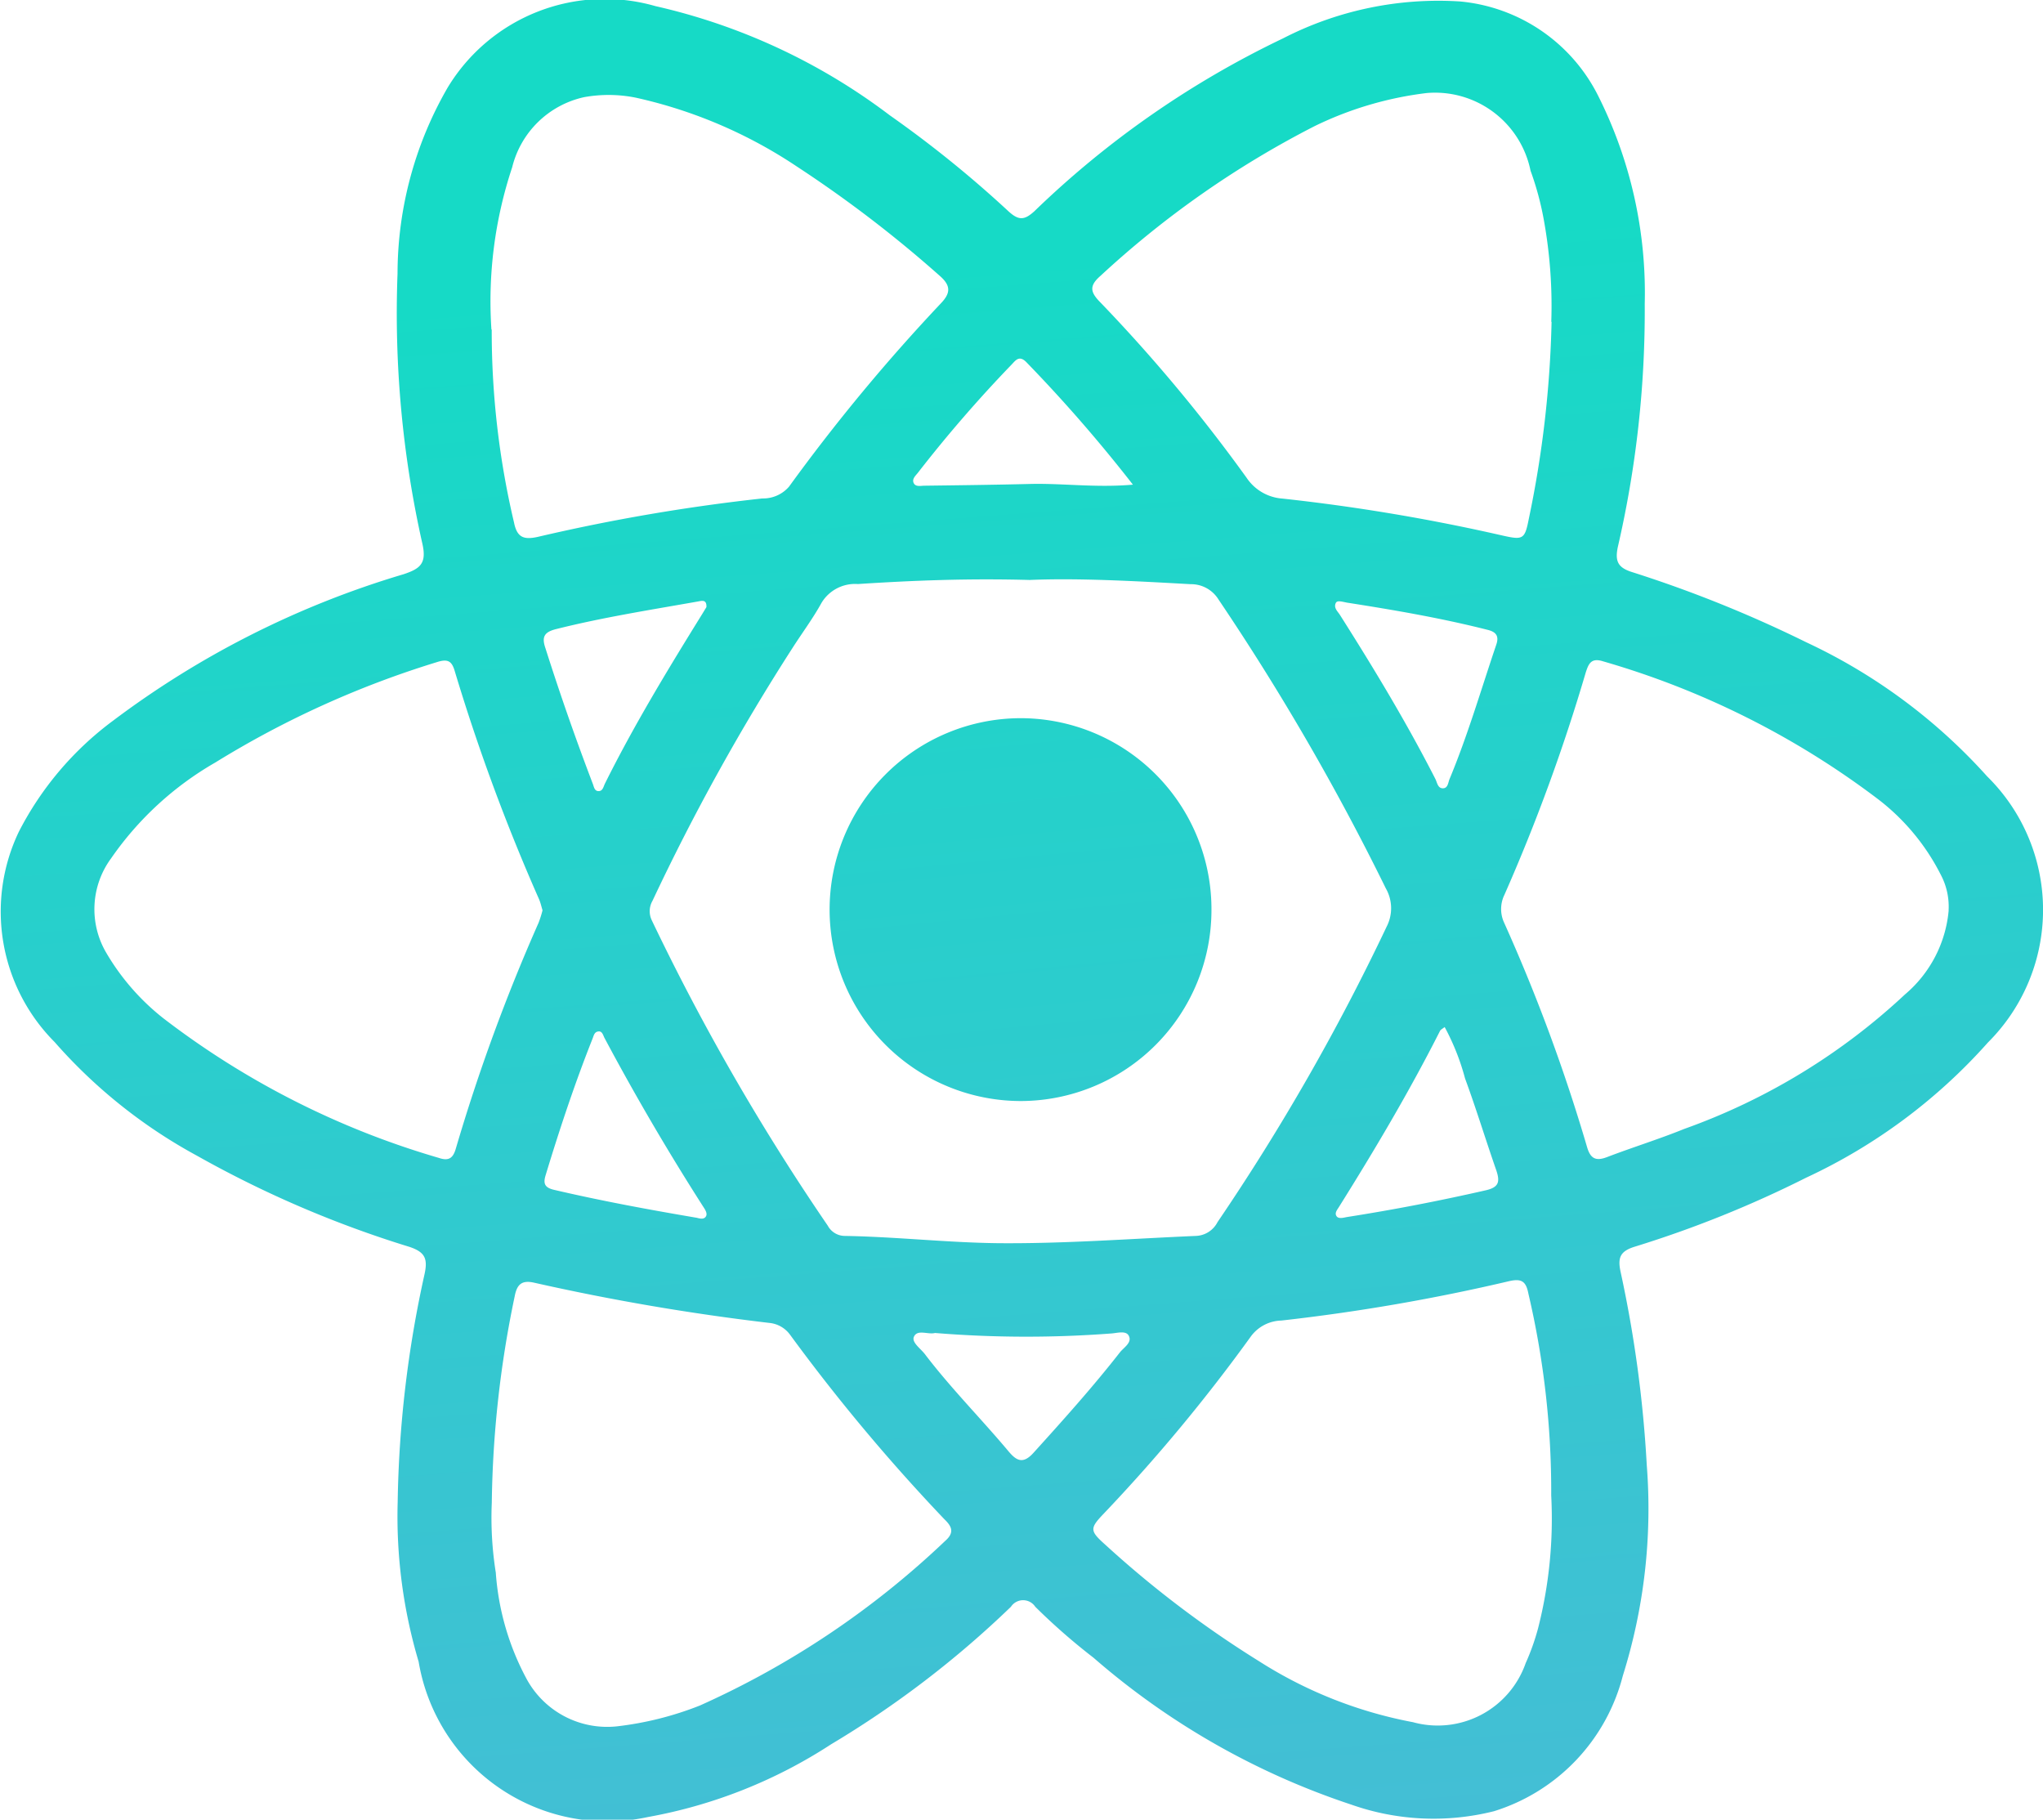 <svg id="Untitled-3-04" xmlns="http://www.w3.org/2000/svg" xmlns:xlink="http://www.w3.org/1999/xlink" width="28.07" height="25" viewBox="0 0 28.07 25">
  <defs>
    <linearGradient id="linear-gradient" x1="0.549" y1="1.071" x2="0.469" y2="0.139" gradientUnits="objectBoundingBox">
      <stop offset="0" stop-color="#47bcd6"/>
      <stop offset="0.99" stop-color="#16dac6"/>
    </linearGradient>
    <linearGradient id="linear-gradient-2" x1="0.764" y1="3.214" x2="0.334" y2="-1.214" xlink:href="#linear-gradient"/>
  </defs>
  <path id="Path_82385" data-name="Path 82385" d="M101.758,150.127a15.466,15.466,0,0,1,.37-3.133c.046-.214,0-.3-.207-.37A14.819,14.819,0,0,1,99,145.371a7.108,7.108,0,0,1-1.956-1.562,2.54,2.54,0,0,1-.491-2.889A4.388,4.388,0,0,1,97.84,139.4a12.6,12.6,0,0,1,4-2.018c.227-.076.318-.146.258-.416a14.409,14.409,0,0,1-.342-3.714,5.118,5.118,0,0,1,.69-2.558,2.522,2.522,0,0,1,2.853-1.117,8.4,8.4,0,0,1,3.22,1.5,15.536,15.536,0,0,1,1.631,1.319c.142.13.22.122.355,0a12.91,12.91,0,0,1,3.416-2.375,4.665,4.665,0,0,1,2.433-.508,2.365,2.365,0,0,1,1.9,1.3,6.027,6.027,0,0,1,.638,2.855,14.42,14.42,0,0,1-.37,3.341c-.04.192,0,.28.187.341a17.18,17.18,0,0,1,2.4.966,7.74,7.74,0,0,1,2.488,1.844,2.572,2.572,0,0,1,.011,3.655,7.664,7.664,0,0,1-2.5,1.859,15.226,15.226,0,0,1-2.353.947c-.2.062-.238.149-.194.349a16.8,16.8,0,0,1,.359,2.654,7.662,7.662,0,0,1-.329,2.892,2.635,2.635,0,0,1-1.77,1.861,3.4,3.4,0,0,1-1.956-.089,10.351,10.351,0,0,1-3.547-2.02,8.628,8.628,0,0,1-.8-.7.2.2,0,0,0-.334,0,13.6,13.6,0,0,1-2.47,1.889,6.821,6.821,0,0,1-2.518,1,2.629,2.629,0,0,1-3.15-2.134A6.993,6.993,0,0,1,101.758,150.127Zm8.68-12.666c-.849-.023-1.6.007-2.357.056a.538.538,0,0,0-.5.259c-.115.21-.267.414-.4.622a30.045,30.045,0,0,0-1.922,3.471.287.287,0,0,0-.012.263,31.413,31.413,0,0,0,2.42,4.2.268.268,0,0,0,.223.141c.707.011,1.411.092,2.119.1.909.008,1.813-.061,2.72-.1a.348.348,0,0,0,.293-.189,30.406,30.406,0,0,0,2.325-4.062.55.55,0,0,0-.012-.523,33.464,33.464,0,0,0-2.3-3.971.443.443,0,0,0-.382-.209C111.881,137.476,111.114,137.433,110.439,137.461Zm-7.387,12.677a4.812,4.812,0,0,0,.055.961,3.615,3.615,0,0,0,.43,1.473,1.26,1.26,0,0,0,1.235.639,4.483,4.483,0,0,0,1.139-.286,11.984,11.984,0,0,0,3.373-2.264c.139-.122.075-.21-.018-.3a25.628,25.628,0,0,1-2.115-2.529.4.4,0,0,0-.289-.164,31.371,31.371,0,0,1-3.227-.552c-.171-.039-.237.023-.268.185A14.636,14.636,0,0,0,103.051,150.138Zm14.557-16.224a6.613,6.613,0,0,0-.1-1.386,4.1,4.1,0,0,0-.185-.69,1.339,1.339,0,0,0-1.425-1.067,4.824,4.824,0,0,0-1.544.456,13.109,13.109,0,0,0-2.94,2.056c-.16.139-.139.226,0,.366a22.006,22.006,0,0,1,2.007,2.407.647.647,0,0,0,.494.287,26.4,26.4,0,0,1,3.024.508c.277.062.305.054.359-.224a14.71,14.71,0,0,0,.314-2.712ZM123.067,142a.935.935,0,0,0-.109-.492,3.023,3.023,0,0,0-.864-1.038,11.542,11.542,0,0,0-3.774-1.891c-.165-.053-.2.034-.239.155a25.137,25.137,0,0,1-1.117,3.053.445.445,0,0,0-.006.378,23.994,23.994,0,0,1,1.143,3.092c.046.155.12.191.271.134.352-.135.713-.246,1.063-.388a8.74,8.74,0,0,0,3.033-1.848,1.71,1.71,0,0,0,.6-1.155Zm-19.317.006c-.017-.055-.028-.108-.049-.157a27.018,27.018,0,0,1-1.159-3.136c-.042-.144-.1-.17-.249-.122a13.077,13.077,0,0,0-3.039,1.377,4.415,4.415,0,0,0-1.433,1.317,1.18,1.18,0,0,0-.066,1.3,3.2,3.2,0,0,0,.786.9,11.476,11.476,0,0,0,3.785,1.917c.136.046.194,0,.231-.129a25.261,25.261,0,0,1,1.136-3.1,1.477,1.477,0,0,0,.055-.173Zm13.857,8.032a11.9,11.9,0,0,0-.313-2.77c-.032-.163-.086-.214-.262-.174a26.652,26.652,0,0,1-3.134.542.535.535,0,0,0-.413.212,23.3,23.3,0,0,1-2.031,2.446c-.191.2-.185.233.03.425a14.34,14.34,0,0,0,2.113,1.6,5.979,5.979,0,0,0,2.111.835,1.28,1.28,0,0,0,1.548-.811,3.165,3.165,0,0,0,.17-.477A6.084,6.084,0,0,0,117.607,150.039Zm-14.557-16.018a11.447,11.447,0,0,0,.306,2.65c.041.207.133.241.323.2a25.878,25.878,0,0,1,3.09-.529.469.469,0,0,0,.366-.162,25.3,25.3,0,0,1,2.088-2.52c.132-.139.139-.241-.019-.378a16.864,16.864,0,0,0-1.961-1.5,6.511,6.511,0,0,0-2.213-.946,1.894,1.894,0,0,0-.711-.007,1.306,1.306,0,0,0-.988.964,5.826,5.826,0,0,0-.285,2.229Zm8.81,2.132a20.524,20.524,0,0,0-1.466-1.685c-.1-.1-.149-.018-.206.04a18.359,18.359,0,0,0-1.283,1.482c-.032.04-.084.085-.057.141s.1.036.146.036c.484-.006.97-.012,1.453-.024.45-.011.9.054,1.409.01Zm-2.716,11.654c-.1.027-.245-.054-.293.052-.035.078.092.162.151.24.355.466.768.881,1.144,1.329.11.132.2.189.347.027.408-.451.812-.9,1.188-1.381.055-.069.169-.133.123-.226-.037-.077-.156-.04-.236-.034A15.479,15.479,0,0,1,109.145,147.807ZM106,137.834c.005-.111-.065-.086-.124-.076-.65.115-1.3.217-1.941.378-.161.04-.2.105-.149.256q.3.945.653,1.87c.016.041.022.1.079.1s.066-.057.086-.1c.4-.805.866-1.571,1.34-2.336Zm10.141,5.771c-.029.023-.052.033-.061.05-.421.832-.895,1.631-1.389,2.42-.024.039-.063.082-.034.126s.1.02.148.012c.639-.1,1.272-.223,1.9-.366.182-.041.2-.115.149-.271-.147-.421-.277-.849-.431-1.267A3.223,3.223,0,0,0,116.144,143.605Zm-10.277,2.618c.046.012.1.027.128-.016s-.013-.1-.042-.145q-.72-1.126-1.349-2.306c-.021-.039-.031-.1-.087-.092s-.062.059-.079.1c-.244.615-.452,1.242-.644,1.874-.033.108-.02.168.107.2C104.552,145.991,105.208,146.112,105.867,146.224Zm8.944-8.449c-.1-.021-.144-.033-.162.006-.03.067.029.114.06.164.465.733.914,1.476,1.309,2.25.026.051.033.135.111.129.062-.005.065-.079.084-.126.25-.6.434-1.232.643-1.849.038-.113,0-.171-.113-.2C116.088,137.982,115.422,137.87,114.811,137.774Z" transform="translate(-96.294 -129.493)" fill="url(#linear-gradient)"/>
  <path id="Path_82386" data-name="Path 82386" d="M348.44,345.627a2.625,2.625,0,0,1-2.61,2.623,2.63,2.63,0,0,1-.013-5.26,2.625,2.625,0,0,1,2.623,2.638Z" transform="translate(-331.795 -333.123)" fill="url(#linear-gradient-2)"/>
</svg>
